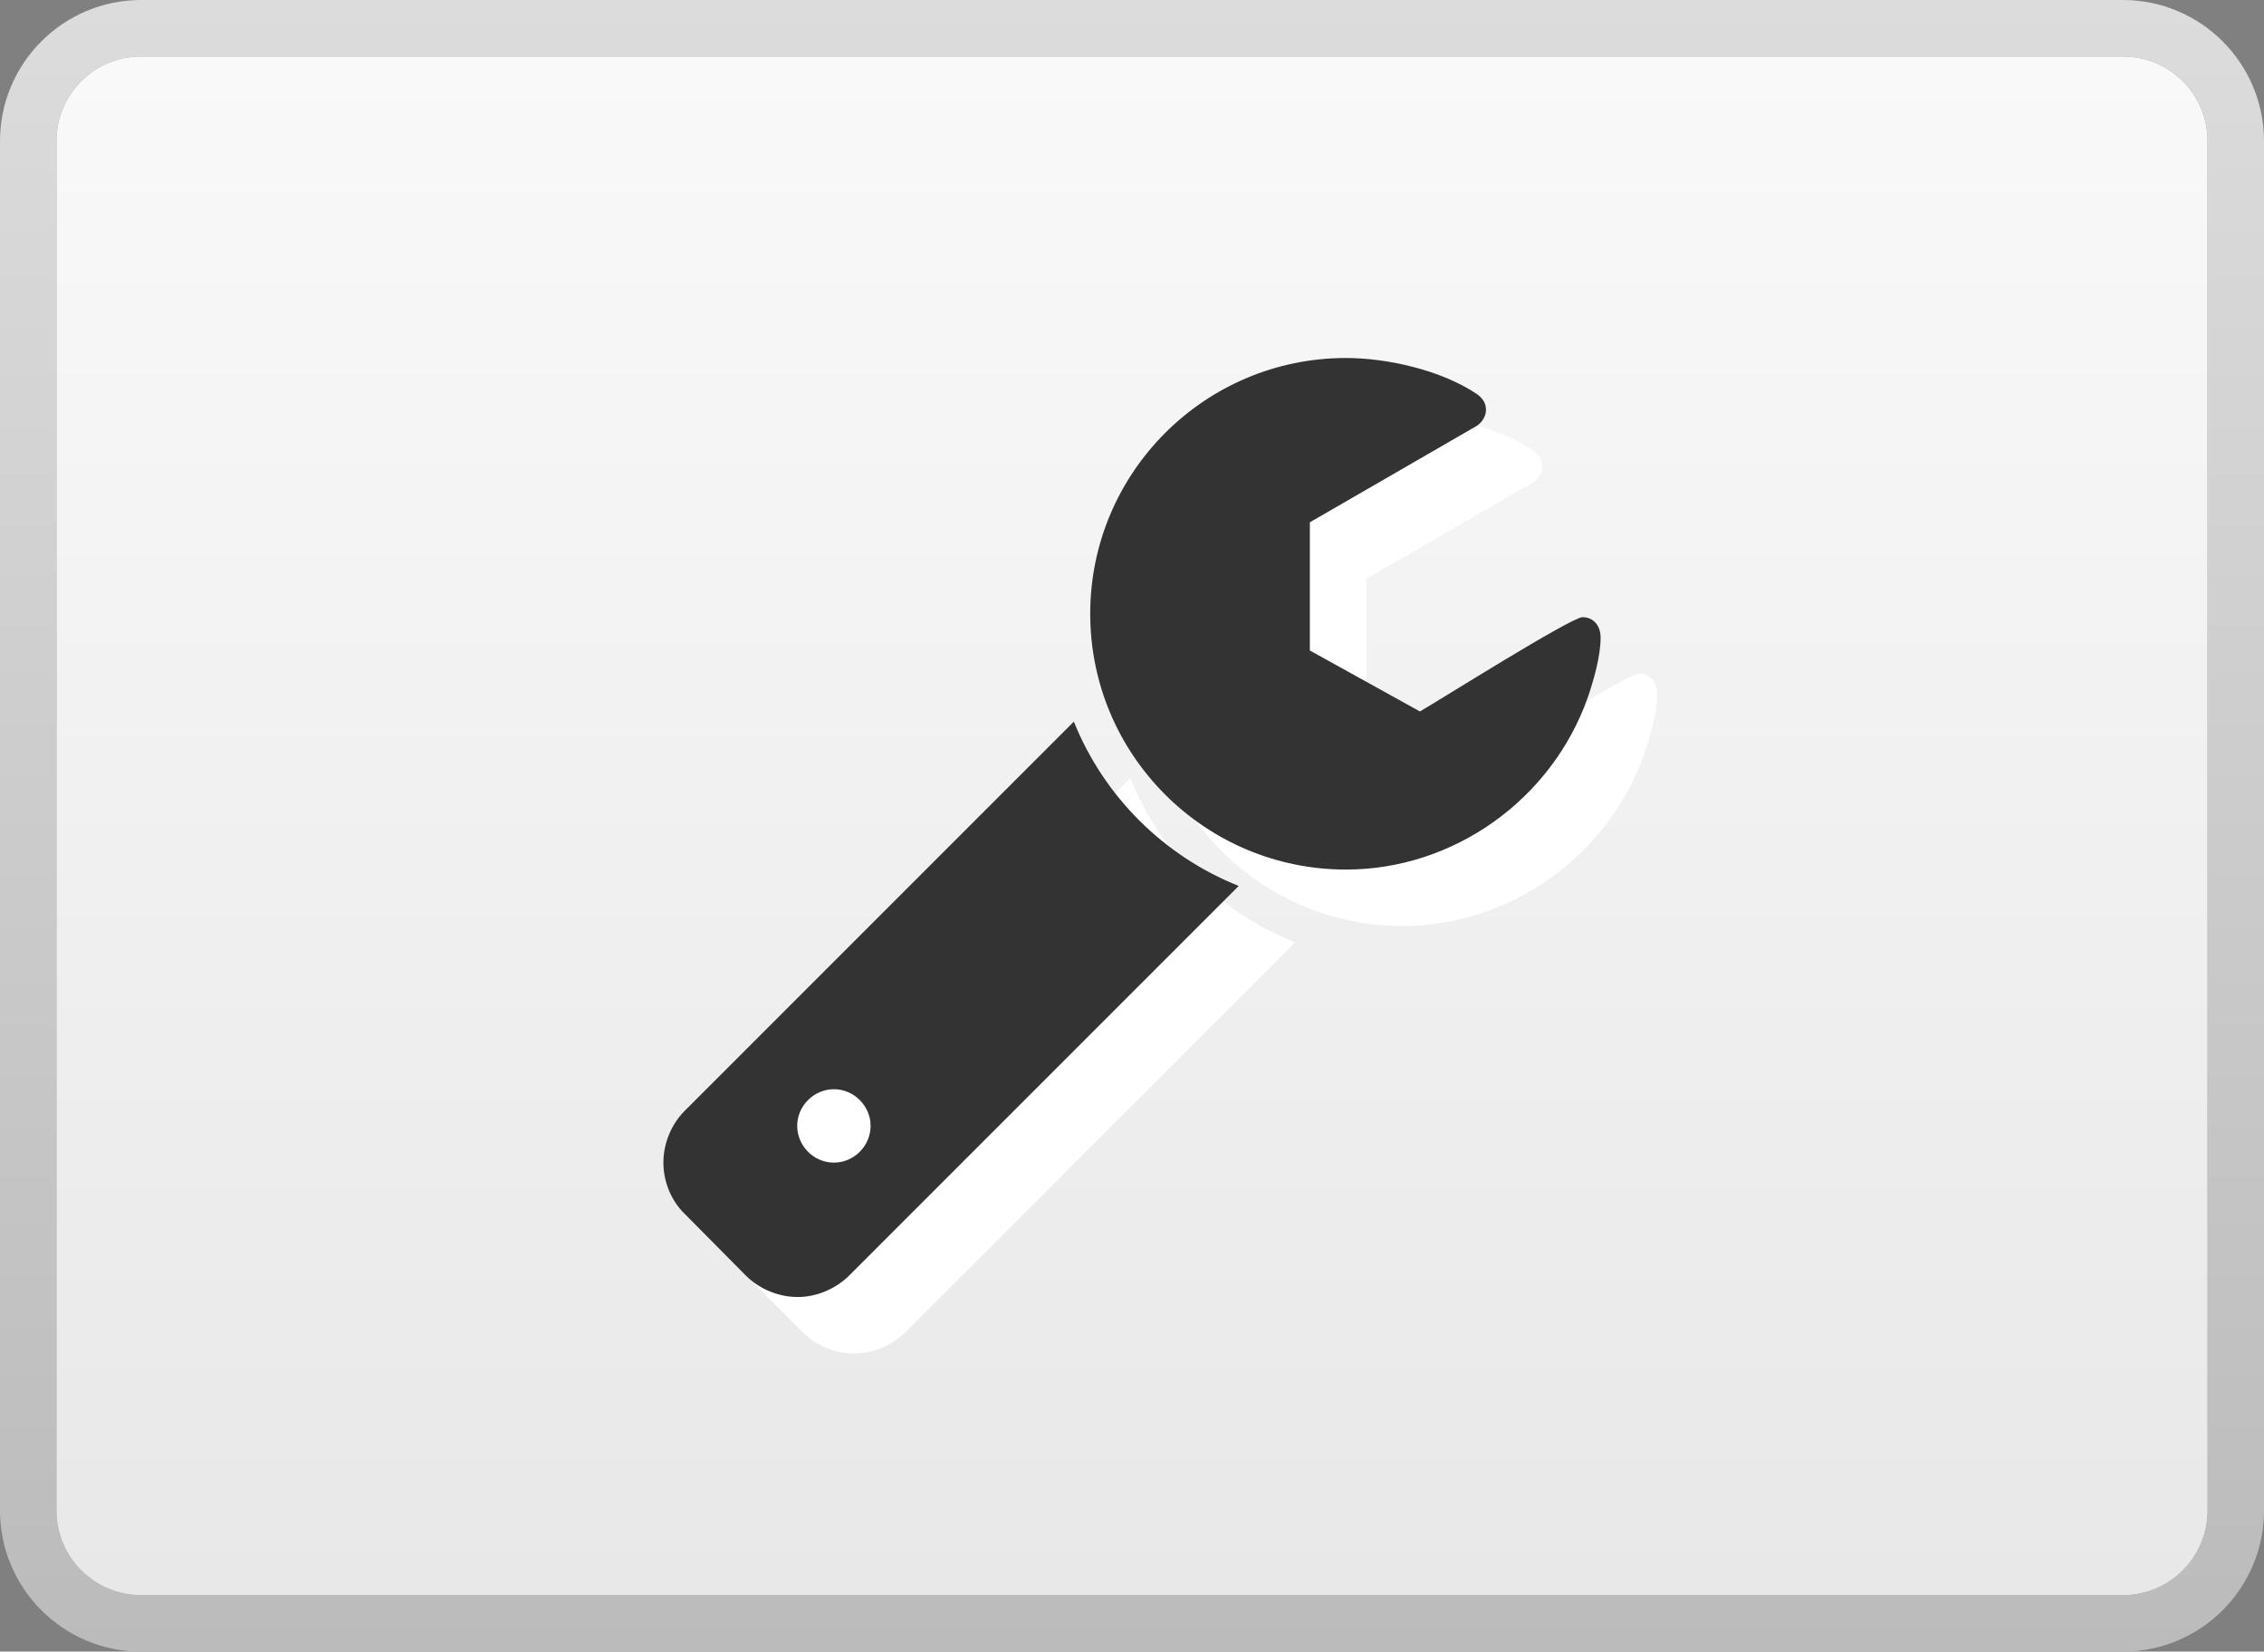 <?xml version="1.0" encoding="utf-8"?>
<!-- Generator: Adobe Illustrator 24.3.0, SVG Export Plug-In . SVG Version: 6.00 Build 0)  -->
<svg version="1.1" id="Calque_1" xmlns="http://www.w3.org/2000/svg" xmlns:xlink="http://www.w3.org/1999/xlink" x="0px" y="0px"
	 viewBox="0 0 401 292.5" style="enable-background:new 0 0 401 292.5;" xml:space="preserve">
<rect x="0" y="0" width="401" height="292.5" fill="#808080" stroke="none"/>
<style type="text/css">
	.st0{fill:url(#SVGID_1_);}
	.st1{fill:url(#SVGID_2_);}
	.st2{fill:#FFFFFF;}
	.st3{fill:#333333;}
</style>
<linearGradient id="SVGID_1_" gradientUnits="userSpaceOnUse" x1="200.5" y1="1.5" x2="200.5" y2="294" gradientTransform="matrix(1 0 0 -1 0 294)">
	<stop  offset="0" style="stop-color:#BBBBBB"/>
	<stop  offset="1" style="stop-color:#DCDCDC"/>
</linearGradient>
<path class="st0" d="M376,292.5H25c-13.8,0-25-11.2-25-25V25C0,11.2,11.2,0,25,0h351c13.8,0,25,11.2,25,25v242.5
	C401,281.3,389.8,292.5,376,292.5z M25,10c-8.3,0-15,6.7-15,15v242.5c0,8.3,6.7,15,15,15h351c8.3,0,15-6.7,15-15V25
	c0-8.3-6.7-15-15-15H25z"/>
<linearGradient id="SVGID_2_" gradientUnits="userSpaceOnUse" x1="200.5" y1="11.5" x2="200.5" y2="284" gradientTransform="matrix(1 0 0 -1 0 294)">
	<stop  offset="0" style="stop-color:#E8E8E8"/>
	<stop  offset="1" style="stop-color:#F9F9F9"/>
</linearGradient>
<path class="st1" d="M25,10c-8.3,0-15,6.7-15,15v242.5c0,8.3,6.7,15,15,15h351c8.3,0,15-6.7,15-15V25c0-8.3-6.7-15-15-15H25z"/>
<path class="st2" d="M164.2,209.4c0-3.5-2.9-6.5-6.5-6.5c-3.5,0-6.5,2.9-6.5,6.5c0,3.5,2.9,6.5,6.5,6.5
	C161.3,215.9,164.2,212.9,164.2,209.4z M229.4,166.9l-69,69c-2.3,2.3-5.7,3.8-9.1,3.8s-6.8-1.4-9.2-3.8L131.3,225
	c-2.4-2.3-3.8-5.7-3.8-9.1s1.4-6.8,3.8-9.2l68.9-68.9C205.5,151,216.1,161.6,229.4,166.9z M293.5,122.9c0,3.3-1.2,7.5-2.3,10.7
	c-6.4,18-23.7,30.4-42.8,30.4c-25,0-45.3-20.3-45.3-45.3s20.3-45.3,45.3-45.3c7.4,0,17,2.2,23.2,6.4c1,0.7,1.6,1.6,1.6,2.8
	c0,1.1-0.7,2.2-1.6,2.8l-29.6,17.1v22.7l19.5,10.8c3.3-1.9,26.8-16.7,28.8-16.7S293.5,120.9,293.5,122.9L293.5,122.9z"/>
<path class="st3" d="M154.2,199.4c0-3.5-2.9-6.5-6.5-6.5c-3.5,0-6.5,2.9-6.5,6.5c0,3.5,2.9,6.5,6.5,6.5
	C151.3,205.9,154.2,202.9,154.2,199.4z M219.4,156.9l-69,69c-2.3,2.3-5.7,3.8-9.1,3.8s-6.8-1.4-9.2-3.8L121.3,215
	c-2.4-2.3-3.8-5.7-3.8-9.1s1.4-6.8,3.8-9.2l68.9-68.9C195.5,141,206.1,151.6,219.4,156.9z M283.5,112.9c0,3.3-1.2,7.5-2.3,10.7
	c-6.4,18-23.7,30.4-42.8,30.4c-25,0-45.3-20.3-45.3-45.3s20.3-45.3,45.3-45.3c7.4,0,17,2.2,23.2,6.4c1,0.7,1.6,1.6,1.6,2.8
	c0,1.1-0.7,2.2-1.6,2.8l-29.6,17.1v22.7l19.5,10.8c3.3-1.9,26.8-16.7,28.8-16.7S283.5,110.9,283.5,112.9L283.5,112.9z"/>
</svg>
